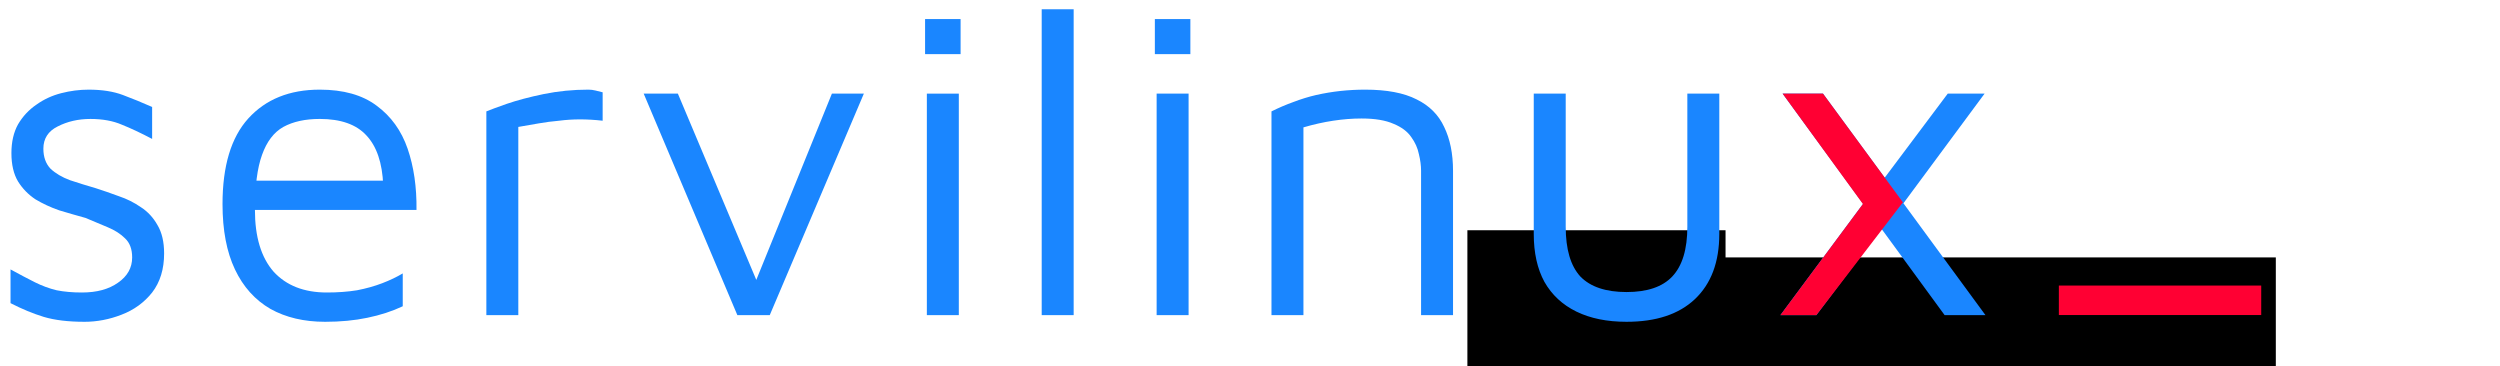 <?xml version="1.0" ?>
<!-- Created with Inkscape (http://www.inkscape.org/) -->
<svg xmlns:inkscape="http://www.inkscape.org/namespaces/inkscape" xmlns:sodipodi="http://sodipodi.sourceforge.net/DTD/sodipodi-0.dtd" xmlns="http://www.w3.org/2000/svg" xmlns:svg="http://www.w3.org/2000/svg" xmlns:rdf="http://www.w3.org/1999/02/22-rdf-syntax-ns#" xmlns:cc="http://creativecommons.org/ns#" xmlns:dc="http://purl.org/dc/elements/1.1/" version="1.1" id="svg2" viewBox="0 0 717 105" sodipodi:docname="servilinux_azul.svg" inkscape:version="1.1.2 (0a00cf5339, 2022-02-04)">
	
  
	
  
	<defs id="defs6"/>
	
  
	<sodipodi:namedview pagecolor="#ffffff" bordercolor="#666666" borderopacity="1" objecttolerance="10" gridtolerance="10" guidetolerance="10" inkscape:pageopacity="0" inkscape:pageshadow="2" inkscape:window-width="1366" inkscape:window-height="695" id="namedview4" showgrid="false" inkscape:pagecheckerboard="true" inkscape:zoom="0.98723516" inkscape:cx="358.07071" inkscape:cy="87.11197" inkscape:window-x="0" inkscape:window-y="0" inkscape:window-maximized="1" inkscape:current-layer="svg2"/>
	
  
	<path style="fill:#000000" d="" id="path262" inkscape:connector-curvature="0"/>
	
  
	<path style="fill:#000000" d="" id="path260" inkscape:connector-curvature="0"/>
	
  
	<flowRoot xml:space="preserve" id="flowRoot1146" style="font-style:normal;font-weight:normal;font-size:40px;line-height:1.25;font-family:sans-serif;letter-spacing:0px;word-spacing:0px;fill:#000000;fill-opacity:1;stroke:none">
		<flowRegion id="flowRegion1148">
			<rect id="rect1150" width="74.038" height="66.245" x="420.848" y="66.033"/>
		</flowRegion>
		<flowPara id="flowPara1152"/>
	</flowRoot>
	
  
	<flowRoot xml:space="preserve" id="flowRoot1154" style="font-style:normal;font-weight:normal;font-size:40px;line-height:1.25;font-family:sans-serif;letter-spacing:0px;word-spacing:0px;fill:#000000;fill-opacity:1;stroke:none">
		<flowRegion id="flowRegion1156">
			<rect id="rect1158" width="398.442" height="112.031" x="420.848" y="133.251"/>
		</flowRegion>
		<flowPara id="flowPara1160"/>
	</flowRoot>
	
  
	<flowRoot xml:space="preserve" id="flowRoot1162" style="font-style:normal;font-weight:normal;font-size:40px;line-height:1.25;font-family:sans-serif;letter-spacing:0px;word-spacing:0px;fill:#000000;fill-opacity:1;stroke:none">
		<flowRegion id="flowRegion1164">
			<rect id="rect1166" width="158.792" height="59.425" x="493.912" y="73.826"/>
		</flowRegion>
		<flowPara id="flowPara1168"/>
	</flowRoot>
	
  
	<path d="m 24.153,92.29 q -6.875,0 -11.585,-1.4 Q 7.985,89.489 3.02,86.943 v -9.675 q 3.947,2.164 7.002,3.692 3.055,1.528 6.238,2.292 3.183,0.637 7.256,0.637 6.365,0 10.312,-2.801 4.074,-2.801 4.074,-7.256 0,-3.565 -2.037,-5.474 -1.91,-1.91 -4.965,-3.183 -3.055,-1.273 -6.365,-2.673 -3.692,-1.018 -7.511,-2.164 -3.692,-1.273 -6.875,-3.183 -3.055,-2.037 -4.965,-5.092 -1.91,-3.183 -1.91,-8.148 0,-4.838 1.91,-8.275 2.037,-3.437 5.22,-5.602 3.183,-2.292 7.129,-3.31 3.947,-1.018 7.893,-1.018 5.729,0 9.803,1.528 4.074,1.528 8.402,3.437 v 9.166 q -4.838,-2.546 -8.657,-4.074 -3.819,-1.655 -9.039,-1.655 -5.22,0 -9.421,2.164 -4.074,2.037 -4.074,6.365 0,3.565 2.037,5.729 2.164,2.037 5.602,3.31 3.437,1.146 7.384,2.292 3.183,1.018 6.62,2.292 3.437,1.146 6.365,3.183 2.928,1.91 4.71,5.092 1.91,3.183 1.91,8.148 0,6.747 -3.437,11.203 -3.437,4.328 -8.784,6.365 -5.22,2.037 -10.694,2.037 z" style="font-style:normal;font-variant:normal;font-weight:normal;font-stretch:normal;font-size:67.487px;line-height:1.25;font-family:'Maven Pro';-inkscape-font-specification:'Maven Pro';letter-spacing:1.518px;word-spacing:0px;fill:#1a86ff;fill-opacity:1;stroke:none;stroke-width:1.886" id="path4942" inkscape:connector-curvature="0"/>
	
  
	<path d="m 93.227,92.29 q -9.039,0 -15.659,-3.692 -6.62,-3.819 -10.185,-11.33 -3.565,-7.511 -3.565,-18.714 0,-16.423 7.384,-24.57 7.511,-8.275 20.496,-8.275 10.185,0 16.295,4.583 6.238,4.583 8.911,12.349 2.673,7.766 2.546,17.568 H 68.402 l 0.637,-8.402 h 44.43 l -3.565,1.273 q -0.382,-9.548 -4.838,-14.258 -4.328,-4.71 -13.367,-4.71 -6.238,0 -10.439,2.292 -4.074,2.292 -6.111,8.02 -2.037,5.602 -2.037,15.786 0,11.585 5.347,17.696 5.474,5.983 15.277,5.983 4.71,0 8.657,-0.637 3.947,-0.764 7.256,-2.037 3.31,-1.273 5.856,-2.801 v 9.421 q -4.583,2.164 -10.185,3.31 -5.474,1.146 -12.094,1.146 z" style="font-style:normal;font-variant:normal;font-weight:normal;font-stretch:normal;font-size:67.487px;line-height:1.25;font-family:'Maven Pro';-inkscape-font-specification:'Maven Pro';letter-spacing:1.518px;word-spacing:0px;fill:#1a86ff;fill-opacity:1;stroke:none;stroke-width:1.886" id="path4944" inkscape:connector-curvature="0"/>
	
  
	<path d="M 139.487,90.38 V 31.947 q 1.528,-0.637 5.856,-2.164 4.456,-1.528 10.566,-2.801 6.238,-1.273 12.858,-1.273 1.018,0 2.037,0.255 1.018,0.255 2.037,0.509 v 8.148 q -3.31,-0.382 -6.493,-0.382 -3.055,0 -5.983,0.382 -2.928,0.255 -5.856,0.764 -2.928,0.509 -5.856,1.018 v 53.978 z" style="font-style:normal;font-variant:normal;font-weight:normal;font-stretch:normal;font-size:67.487px;line-height:1.25;font-family:'Maven Pro';-inkscape-font-specification:'Maven Pro';letter-spacing:1.518px;word-spacing:0px;fill:#1a86ff;fill-opacity:1;stroke:none;stroke-width:1.886" id="path4946" inkscape:connector-curvature="0"/>
	
  
	<path d="M 211.473,90.38 184.611,26.854 h 9.803 l 23.424,55.633 -2.037,0.509 22.788,-56.142 h 9.166 l -26.989,63.526 z" style="font-style:normal;font-variant:normal;font-weight:normal;font-stretch:normal;font-size:67.487px;line-height:1.25;font-family:'Maven Pro';-inkscape-font-specification:'Maven Pro';letter-spacing:1.518px;word-spacing:0px;fill:#1a86ff;fill-opacity:1;stroke:none;stroke-width:1.886" id="path4948" inkscape:connector-curvature="0"/>
	
  
	<path d="M 265.821,90.38 V 26.854 h 9.166 V 90.38 Z M 265.312,15.524 V 5.467 h 10.185 V 15.524 Z" style="font-style:normal;font-variant:normal;font-weight:normal;font-stretch:normal;font-size:67.487px;line-height:1.25;font-family:'Maven Pro';-inkscape-font-specification:'Maven Pro';letter-spacing:1.518px;word-spacing:0px;fill:#1a86ff;fill-opacity:1;stroke:none;stroke-width:1.886" id="path4950" inkscape:connector-curvature="0"/>
	
  
	<path d="m 307.926,90.38 h -9.166 V 2.666 h 9.166 z" style="font-style:normal;font-variant:normal;font-weight:normal;font-stretch:normal;font-size:67.487px;line-height:1.25;font-family:'Maven Pro';-inkscape-font-specification:'Maven Pro';letter-spacing:1.518px;word-spacing:0px;fill:#1a86ff;fill-opacity:1;stroke:none;stroke-width:1.886" id="path4952" inkscape:connector-curvature="0"/>
	
  
	<path d="M 331.722,90.38 V 26.854 h 9.166 V 90.38 Z M 331.213,15.524 V 5.467 h 10.185 V 15.524 Z" style="font-style:normal;font-variant:normal;font-weight:normal;font-stretch:normal;font-size:67.487px;line-height:1.25;font-family:'Maven Pro';-inkscape-font-specification:'Maven Pro';letter-spacing:1.518px;word-spacing:0px;fill:#1a86ff;fill-opacity:1;stroke:none;stroke-width:1.886" id="path4954" inkscape:connector-curvature="0"/>
	
  
	<path d="m 364.661,31.947 q 3.055,-1.528 6.238,-2.673 3.31,-1.273 6.62,-2.037 3.437,-0.764 6.875,-1.146 3.565,-0.382 7.129,-0.382 9.293,0 14.768,2.801 5.474,2.673 7.893,7.893 2.546,5.22 2.546,12.603 v 41.375 h -9.166 V 49.006 q 0,-2.292 -0.637,-4.838 -0.509,-2.546 -2.164,-4.838 -1.655,-2.419 -5.092,-3.819 -3.437,-1.528 -9.166,-1.528 -3.946,0 -8.148,0.637 -4.201,0.637 -8.53,1.91 v 53.851 h -9.166 z" style="font-style:normal;font-variant:normal;font-weight:normal;font-stretch:normal;font-size:67.487px;line-height:1.25;font-family:'Maven Pro';-inkscape-font-specification:'Maven Pro';letter-spacing:1.518px;word-spacing:0px;fill:#1a86ff;fill-opacity:1;stroke:none;stroke-width:1.886" id="path4956" inkscape:connector-curvature="0"/>
	
  
	<path d="m 466.488,92.29 q -8.402,0 -14.386,-2.928 -5.983,-2.928 -9.166,-8.53 -3.055,-5.602 -3.055,-13.749 V 26.854 h 9.166 v 38.192 q 0,9.675 4.201,14.258 4.328,4.456 13.24,4.456 8.912,0 13.113,-4.456 4.328,-4.583 4.328,-14.258 V 26.854 h 9.166 v 40.229 q 0,12.094 -7.002,18.714 -6.875,6.493 -19.605,6.493 z" style="font-style:normal;font-variant:normal;font-weight:normal;font-stretch:normal;font-size:67.487px;line-height:1.25;font-family:'Maven Pro';-inkscape-font-specification:'Maven Pro';letter-spacing:1.518px;word-spacing:0px;fill:#1a86ff;fill-opacity:1;stroke:none;stroke-width:1.886" id="path4958" inkscape:connector-curvature="0"/>
	
  
	<path d="m 541.806,62.628 -20.878,27.753 h -10.312 l 25.716,-34.627 z m 27.626,27.753 H 557.72 L 511.253,26.854 h 11.585 z M 537.605,54.862 558.611,26.854 h 10.566 l -26.48,35.773 z" style="font-style:normal;font-variant:normal;font-weight:normal;font-stretch:normal;font-size:67.487px;line-height:1.25;font-family:'Maven Pro';-inkscape-font-specification:'Maven Pro';letter-spacing:1.518px;word-spacing:0px;fill:#1a86ff;fill-opacity:1;stroke:none;stroke-width:1.886" id="path4960" inkscape:connector-curvature="0"/>
	
  
	<path d="m 590.48,90.351 v -8.454 h 58.04 v 8.454 z" style="font-style:normal;font-variant:normal;font-weight:600;font-stretch:normal;font-size:72.886px;line-height:1.25;font-family:'Maven Pro';-inkscape-font-specification:'Maven Pro Semi-Bold';text-align:center;letter-spacing:1.518px;word-spacing:0px;text-anchor:middle;fill:#ff0033;fill-opacity:1;stroke:none;stroke-width:1.961" id="path4963" inkscape:connector-curvature="0"/>
	
  
	<path sodipodi:nodetypes="ccccccc" inkscape:connector-curvature="0" d="m 511.253,26.854 23.036,31.658 -23.674,31.868 h 10.313 L 545.753,58.023 522.838,26.854 Z" style="font-style:normal;font-variant:normal;font-weight:normal;font-stretch:normal;font-size:67.487px;line-height:1.25;font-family:'Maven Pro';-inkscape-font-specification:'Maven Pro';letter-spacing:1.518px;word-spacing:0px;fill:#ff0033;fill-opacity:1;stroke:none;stroke-width:1.886" id="path4917"/>
	

</svg>
